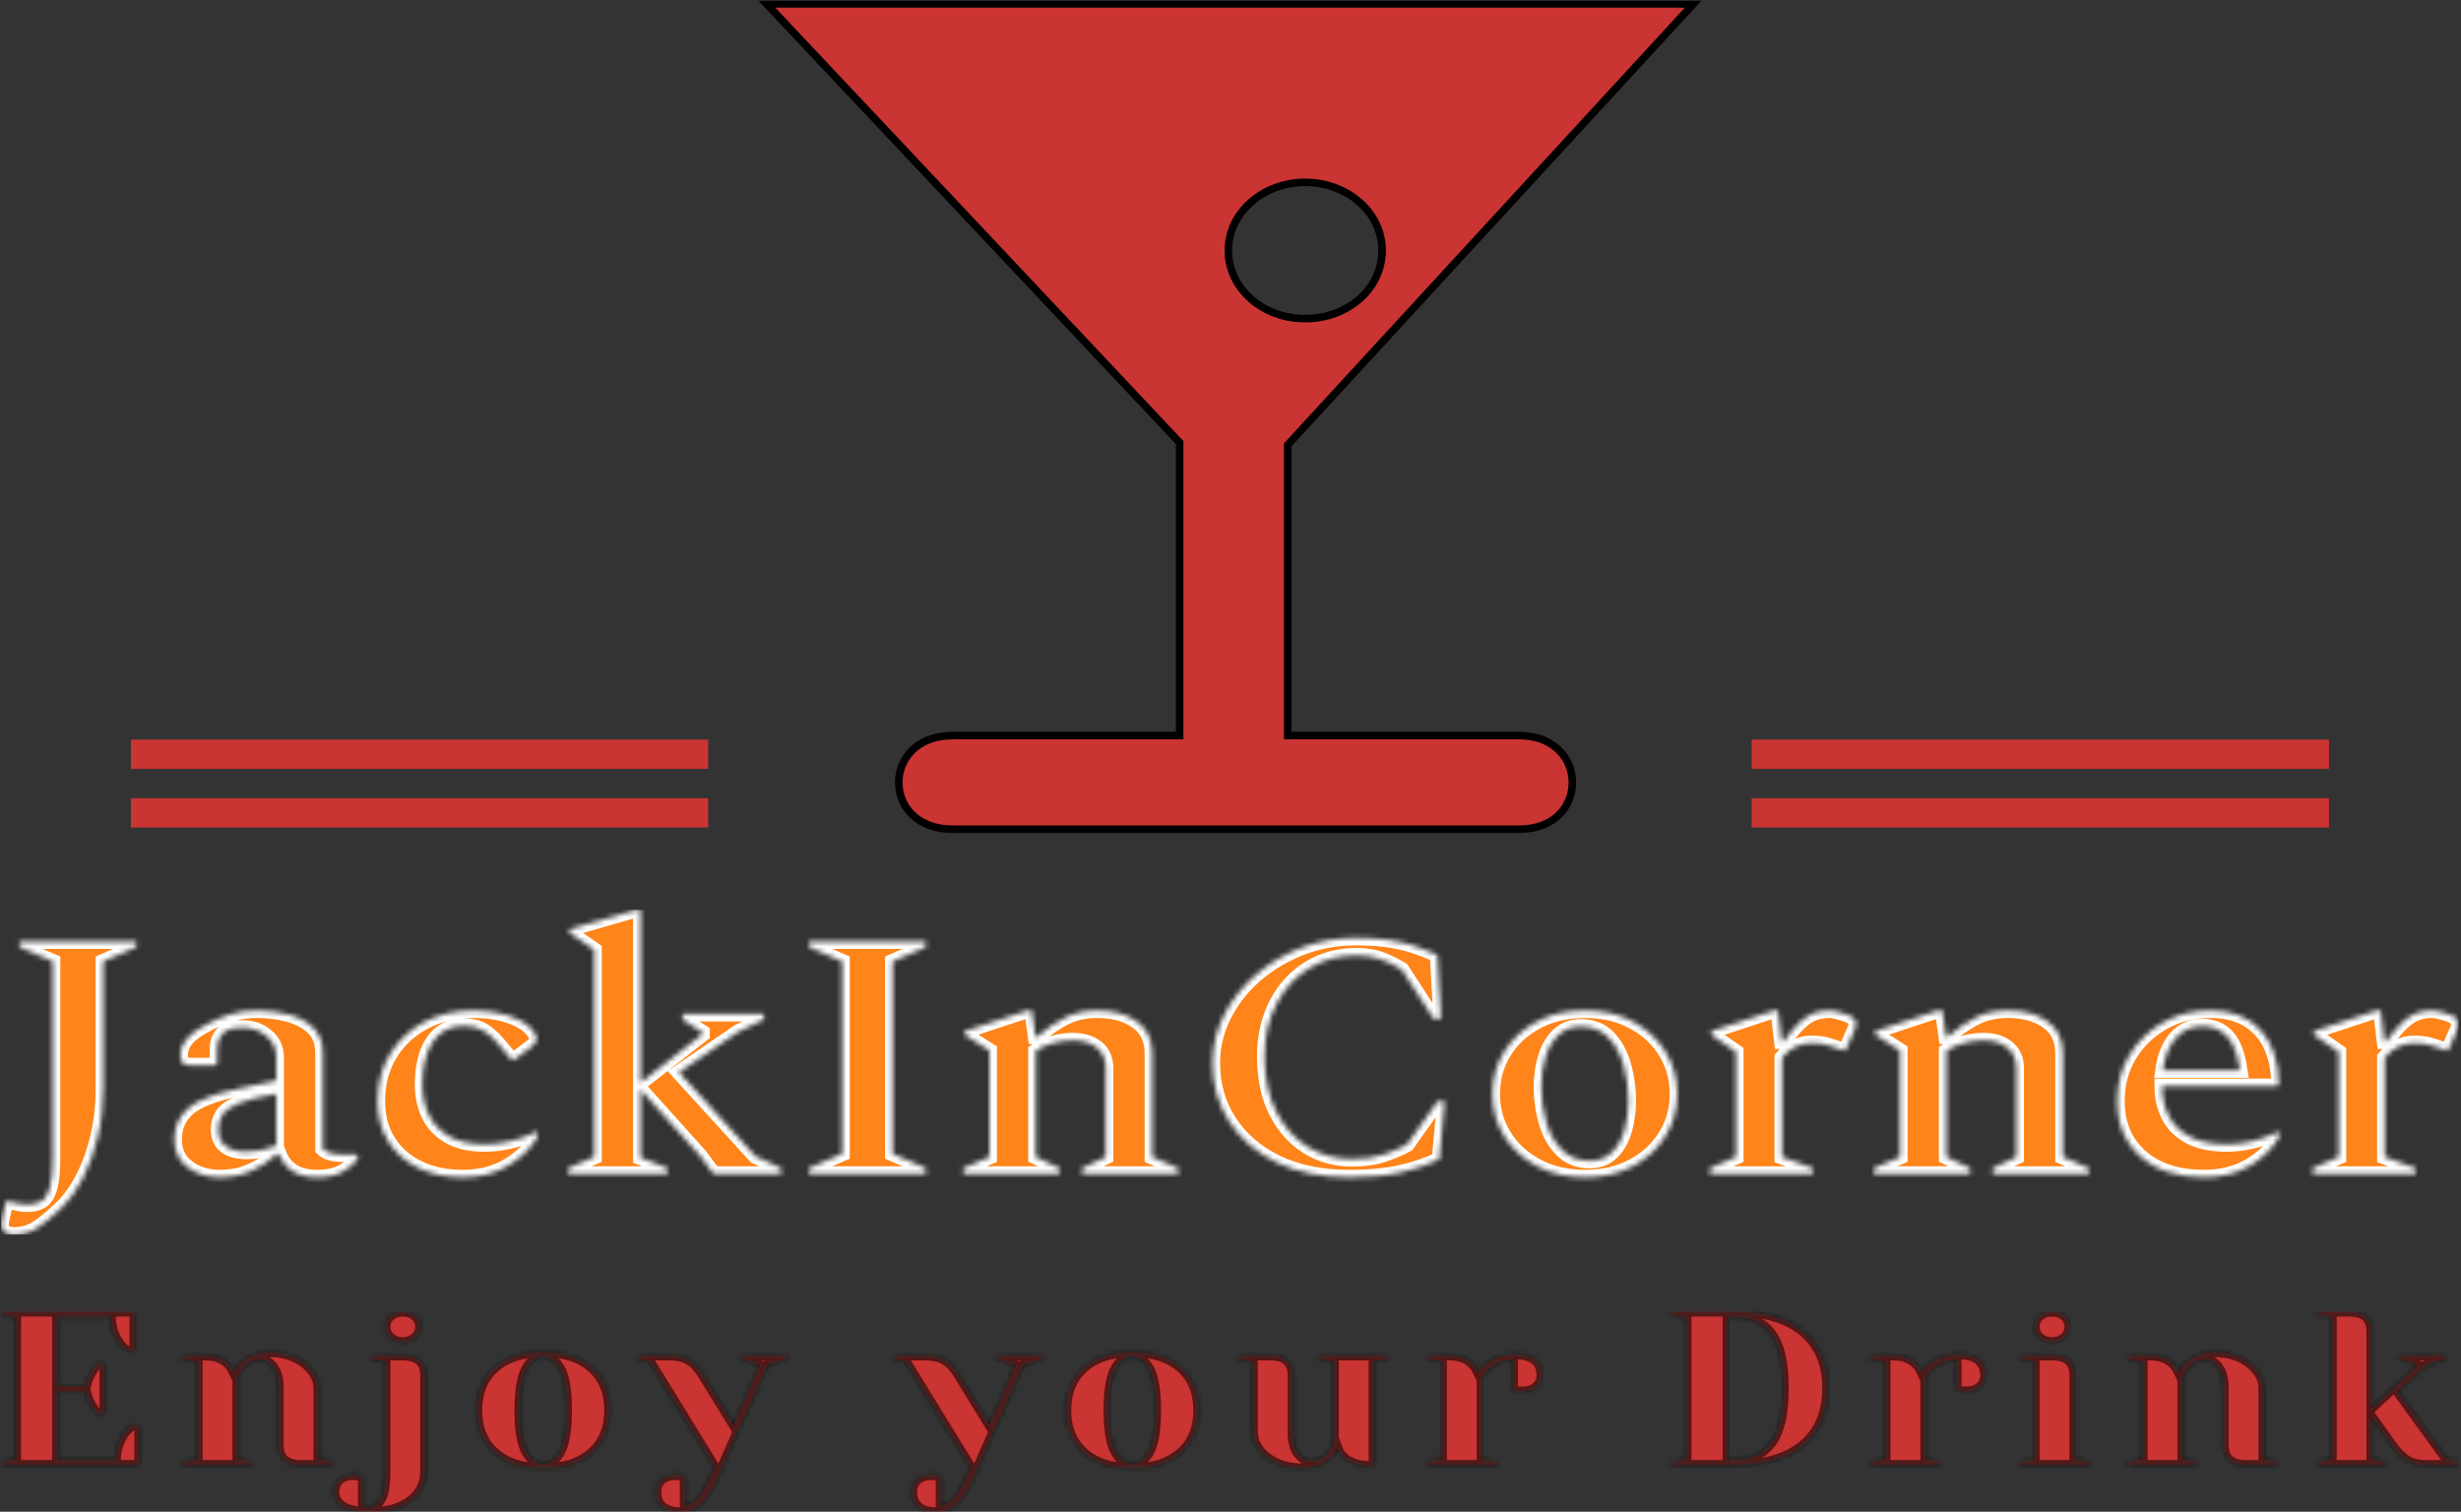 <svg width="490" height="301" viewBox="0 0 490 301" fill="none" xmlns="http://www.w3.org/2000/svg">
<rect x="0" y="0" width="490" height="301" fill="#333333" stroke="none"/>
<g clip-path="url(#clip0_501_3)">
<g clip-path="url(#clip1_501_3)">
<g clip-path="url(#clip2_501_3)">
<g clip-path="url(#clip3_501_3)">
<g clip-path="url(#clip4_501_3)">
<g clip-path="url(#clip5_501_3)">
<g clip-path="url(#clip6_501_3)">
<mask id="path-1-inside-1_501_3" fill="white">
<path d="M2.787 245.85C2.097 245.85 1.502 245.7 1.003 245.401C0.493 245.093 0.239 244.588 0.239 243.887C0.239 243.559 0.308 243.083 0.446 242.456C0.573 241.821 0.823 240.731 1.194 239.189H1.752C2.601 239.376 3.265 239.53 3.742 239.652C4.22 239.764 4.778 239.82 5.415 239.82C6.477 239.82 7.395 239.61 8.17 239.189C8.935 238.768 9.519 237.871 9.922 236.497C10.315 235.113 10.511 233.019 10.511 230.214V191.441L3.902 188.566V187.445H27.155V188.566L20.545 191.441V216.682C20.545 220.235 20.173 223.53 19.43 226.568C18.687 229.607 17.705 232.294 16.484 234.631C15.263 236.969 13.935 238.838 12.502 240.241C10.432 242.251 8.706 243.69 7.326 244.56C5.946 245.42 4.433 245.85 2.787 245.85ZM43.798 234.421C41.25 234.421 39.084 233.743 37.3 232.388C35.527 231.032 34.667 229.116 34.72 226.638C34.773 224.208 35.702 222.207 37.507 220.637C39.312 219.075 42.657 217.781 47.541 216.752L55.026 215.14V210.512C55.026 208.783 54.363 207.366 53.035 206.263C51.708 205.169 50.115 204.623 48.257 204.623C46.399 204.623 45.099 205.006 44.355 205.772C43.612 206.548 43.24 207.661 43.24 209.11V211.844L42.842 212.125H38.064C37.268 212.125 36.711 211.985 36.392 211.704C36.074 211.424 35.914 210.863 35.914 210.021C35.914 207.824 37.507 205.885 40.692 204.202C42.391 203.267 44.074 202.528 45.741 201.986C47.419 201.453 49.186 201.187 51.044 201.187C53.38 201.187 55.557 201.467 57.574 202.028C59.592 202.589 61.211 203.477 62.432 204.693C63.653 205.908 64.264 207.544 64.264 209.601V228.742C65.007 229.49 66.361 229.864 68.325 229.864H70.953L71.192 230.074V230.775C70.555 231.71 69.573 232.551 68.245 233.299C66.918 234.047 65.219 234.421 63.149 234.421C61.131 234.421 59.496 234.01 58.243 233.187C57.001 232.374 56.114 231.266 55.584 229.864H55.026C53.646 231.173 52 232.257 50.089 233.117C48.178 233.986 46.081 234.421 43.798 234.421ZM43.479 224.886C43.479 226.381 43.968 227.489 44.945 228.209C45.932 228.938 47.302 229.303 49.054 229.303C50.062 229.303 51.029 229.209 51.952 229.022C52.887 228.835 53.911 228.532 55.026 228.111V217.804C51.735 218.365 49.266 218.982 47.62 219.655C45.974 220.337 44.87 221.099 44.308 221.941C43.755 222.782 43.479 223.764 43.479 224.886ZM92.135 234.421C88.737 234.421 85.764 233.79 83.216 232.528C80.668 231.266 78.688 229.499 77.276 227.227C75.874 224.965 75.173 222.315 75.173 219.276C75.173 215.724 75.996 212.592 77.642 209.881C79.288 207.17 81.555 205.043 84.443 203.501C87.341 201.958 90.675 201.187 94.445 201.187C96.78 201.187 98.968 201.5 101.006 202.126C103.056 202.762 104.584 203.594 105.593 204.623C106.443 205.511 106.867 206.212 106.867 206.726C106.867 207.38 106.522 207.941 105.832 208.409L102.408 211.003H101.85L99.063 207.708C98.161 206.632 97.205 205.791 96.197 205.183C95.188 204.576 93.887 204.272 92.294 204.272C89.64 204.272 87.607 205.324 86.195 207.427C84.793 209.531 84.092 212.382 84.092 215.981C84.092 218.084 84.501 220.038 85.319 221.843C86.147 223.638 87.474 225.082 89.3 226.176C91.137 227.279 93.569 227.83 96.595 227.83C98.081 227.83 99.674 227.643 101.373 227.269C103.071 226.896 104.876 226.264 106.788 225.376H107.027V226.358C105.752 228.602 103.825 230.504 101.245 232.065C98.676 233.636 95.639 234.421 92.135 234.421ZM132.891 233.72H113.142V232.598L118.319 230.354V189.127L113.381 185.692V184.991L126.76 181.134H127.556V215.56L139.819 205.955V205.534L135.917 203.01V201.888H152.083V203.01L146.986 205.464L135.201 213.527L150.411 230.214L155.507 232.598V233.72H142.049L139.342 230.074L127.556 216.963V230.495L132.891 232.598V233.72ZM184.334 233.72H161.081V232.598L167.691 229.723V191.441L161.081 188.566V187.445H184.334V188.566L177.725 191.441V229.723L184.334 232.598V233.72ZM210.932 233.72H191.82V232.598L196.996 230.354V209.18L192.059 206.025V205.324L204.641 201.187H205.437L206.154 206.375H206.552C208.516 204.693 210.412 203.407 212.238 202.519C214.075 201.631 216.161 201.187 218.497 201.187C221.682 201.187 224.294 201.911 226.333 203.36C228.382 204.81 229.407 206.913 229.407 209.671V230.354L234.583 232.598V233.72H215.471V232.598L220.169 230.354V212.686C220.169 210.909 219.559 209.54 218.338 208.577C217.117 207.623 215.524 207.147 213.56 207.147C212.339 207.147 211.038 207.334 209.658 207.708C208.277 208.082 207.136 208.596 206.233 209.25V230.354L210.932 232.598V233.72ZM268.586 234.421C263.065 234.421 258.271 233.44 254.204 231.476C250.148 229.513 247.006 226.811 244.776 223.371C242.546 219.94 241.431 216.051 241.431 211.704C241.431 208.292 242.201 205.076 243.741 202.056C245.28 199.046 247.377 196.396 250.032 194.105C252.686 191.815 255.712 190.015 259.11 188.707C262.507 187.398 266.091 186.743 269.86 186.743C272.568 186.743 274.861 186.893 276.741 187.192C278.631 187.501 280.303 187.898 281.757 188.384C283.223 188.88 284.699 189.454 286.185 190.109L286.902 202.87H285.468L279.098 193.054C277.452 192.072 275.965 191.357 274.638 190.908C273.311 190.469 271.771 190.249 270.02 190.249C266.569 190.249 263.463 191.09 260.702 192.773C257.942 194.456 255.765 196.816 254.173 199.855C252.58 202.893 251.784 206.399 251.784 210.372C251.784 214.626 252.553 218.271 254.093 221.31C255.632 224.348 257.714 226.685 260.336 228.321C262.969 229.957 265.905 230.775 269.144 230.775C271.533 230.775 273.587 230.495 275.307 229.934C277.038 229.373 278.646 228.695 280.133 227.9L286.265 219.276H287.618L286.583 230.845C284.353 231.92 281.816 232.785 278.97 233.44C276.135 234.094 272.674 234.421 268.586 234.421ZM315.554 234.421C311.944 234.421 308.748 233.673 305.966 232.177C303.173 230.682 301.007 228.681 299.468 226.176C297.928 223.68 297.158 220.889 297.158 217.804C297.158 214.719 297.928 211.928 299.468 209.432C301.007 206.927 303.173 204.926 305.966 203.431C308.748 201.935 311.944 201.187 315.554 201.187C319.217 201.187 322.429 201.935 325.189 203.431C327.95 204.926 330.1 206.927 331.64 209.432C333.179 211.928 333.949 214.719 333.949 217.804C333.949 220.889 333.179 223.68 331.64 226.176C330.1 228.681 327.95 230.682 325.189 232.177C322.429 233.673 319.217 234.421 315.554 234.421ZM316.509 231.126C318.314 231.126 319.79 230.565 320.937 229.443C322.073 228.321 322.906 226.849 323.437 225.026C323.968 223.203 324.234 221.263 324.234 219.206C324.234 216.682 323.905 214.284 323.246 212.013C322.577 209.75 321.553 207.918 320.172 206.516C318.792 205.113 316.987 204.412 314.757 204.412C312.952 204.412 311.466 204.973 310.298 206.095C309.13 207.217 308.27 208.689 307.718 210.512C307.155 212.335 306.874 214.275 306.874 216.332C306.874 218.856 307.208 221.24 307.877 223.483C308.535 225.727 309.581 227.559 311.015 228.98C312.448 230.411 314.28 231.126 316.509 231.126ZM360.945 233.72H340.479V232.598L345.655 230.354V209.46L340.718 206.025V205.324L353.3 201.187H354.016L354.733 207.357H355.131C356.405 205.581 357.547 204.249 358.556 203.36C359.564 202.472 360.536 201.888 361.47 201.608C362.394 201.327 363.334 201.187 364.289 201.187C364.714 201.187 365.192 201.257 365.723 201.397C366.253 201.537 366.731 201.678 367.156 201.818C368.749 202.285 369.545 202.94 369.545 203.781C369.545 204.155 369.465 204.552 369.306 204.973L367.474 209.11H366.917L364.448 208.268C363.705 208.035 363.057 207.881 362.505 207.806C361.943 207.74 361.316 207.708 360.626 207.708C358.396 207.708 356.459 208.666 354.813 210.582V230.354L360.945 232.598V233.72ZM392.24 233.72H373.128V232.598L378.305 230.354V209.18L373.367 206.025V205.324L385.949 201.187H386.746L387.462 206.375H387.861C389.825 204.693 391.72 203.407 393.546 202.519C395.383 201.631 397.47 201.187 399.805 201.187C402.991 201.187 405.603 201.911 407.641 203.36C409.691 204.81 410.715 206.913 410.715 209.671V230.354L415.891 232.598V233.72H396.779V232.598L401.478 230.354V212.686C401.478 210.909 400.867 209.54 399.646 208.577C398.425 207.623 396.833 207.147 394.868 207.147C393.647 207.147 392.347 207.334 390.966 207.708C389.586 208.082 388.445 208.596 387.542 209.25V230.354L392.24 232.598V233.72ZM438.826 234.421C433.517 234.421 429.307 233.042 426.196 230.284C423.096 227.527 421.545 223.857 421.545 219.276C421.545 215.724 422.395 212.592 424.094 209.881C425.792 207.17 428.033 205.043 430.815 203.501C433.607 201.958 436.702 201.187 440.1 201.187C444.347 201.187 447.665 202.472 450.054 205.043C452.443 207.614 453.664 211.237 453.717 215.911L453.399 216.262H430.464C430.464 218.365 430.889 220.291 431.738 222.039C432.588 223.796 433.968 225.199 435.879 226.246C437.79 227.302 440.312 227.83 443.444 227.83C444.931 227.83 446.524 227.643 448.222 227.269C449.921 226.896 451.7 226.264 453.558 225.376H453.797V226.358C452.523 228.648 450.585 230.565 447.984 232.107C445.382 233.65 442.33 234.421 438.826 234.421ZM438.507 204.342C436.384 204.342 434.632 205.113 433.251 206.656C431.871 208.198 430.995 210.349 430.624 213.106H445.993C445.515 209.881 444.639 207.614 443.365 206.305C442.091 204.996 440.471 204.342 438.507 204.342ZM480.936 233.72H460.47V232.598L465.646 230.354V209.46L460.709 206.025V205.324L473.291 201.187H474.008L474.724 207.357H475.122C476.397 205.581 477.538 204.249 478.547 203.36C479.555 202.472 480.527 201.888 481.461 201.608C482.385 201.327 483.325 201.187 484.28 201.187C484.705 201.187 485.183 201.257 485.714 201.397C486.245 201.537 486.722 201.678 487.147 201.818C488.74 202.285 489.536 202.94 489.536 203.781C489.536 204.155 489.456 204.552 489.297 204.973L487.466 209.11H486.908L484.44 208.268C483.696 208.035 483.049 207.881 482.497 207.806C481.934 207.74 481.307 207.708 480.617 207.708C478.387 207.708 476.45 208.666 474.804 210.582V230.354L480.936 232.598V233.72Z"/>
</mask>
<path d="M2.787 245.85C2.097 245.85 1.502 245.7 1.003 245.401C0.493 245.093 0.239 244.588 0.239 243.887C0.239 243.559 0.308 243.083 0.446 242.456C0.573 241.821 0.823 240.731 1.194 239.189H1.752C2.601 239.376 3.265 239.53 3.742 239.652C4.22 239.764 4.778 239.82 5.415 239.82C6.477 239.82 7.395 239.61 8.17 239.189C8.935 238.768 9.519 237.871 9.922 236.497C10.315 235.113 10.511 233.019 10.511 230.214V191.441L3.902 188.566V187.445H27.155V188.566L20.545 191.441V216.682C20.545 220.235 20.173 223.53 19.43 226.568C18.687 229.607 17.705 232.294 16.484 234.631C15.263 236.969 13.935 238.838 12.502 240.241C10.432 242.251 8.706 243.69 7.326 244.56C5.946 245.42 4.433 245.85 2.787 245.85ZM43.798 234.421C41.25 234.421 39.084 233.743 37.3 232.388C35.527 231.032 34.667 229.116 34.72 226.638C34.773 224.208 35.702 222.207 37.507 220.637C39.312 219.075 42.657 217.781 47.541 216.752L55.026 215.14V210.512C55.026 208.783 54.363 207.366 53.035 206.263C51.708 205.169 50.115 204.623 48.257 204.623C46.399 204.623 45.099 205.006 44.355 205.772C43.612 206.548 43.24 207.661 43.24 209.11V211.844L42.842 212.125H38.064C37.268 212.125 36.711 211.985 36.392 211.704C36.074 211.424 35.914 210.863 35.914 210.021C35.914 207.824 37.507 205.885 40.692 204.202C42.391 203.267 44.074 202.528 45.741 201.986C47.419 201.453 49.186 201.187 51.044 201.187C53.38 201.187 55.557 201.467 57.574 202.028C59.592 202.589 61.211 203.477 62.432 204.693C63.653 205.908 64.264 207.544 64.264 209.601V228.742C65.007 229.49 66.361 229.864 68.325 229.864H70.953L71.192 230.074V230.775C70.555 231.71 69.573 232.551 68.245 233.299C66.918 234.047 65.219 234.421 63.149 234.421C61.131 234.421 59.496 234.01 58.243 233.187C57.001 232.374 56.114 231.266 55.584 229.864H55.026C53.646 231.173 52 232.257 50.089 233.117C48.178 233.986 46.081 234.421 43.798 234.421ZM43.479 224.886C43.479 226.381 43.968 227.489 44.945 228.209C45.932 228.938 47.302 229.303 49.054 229.303C50.062 229.303 51.029 229.209 51.952 229.022C52.887 228.835 53.911 228.532 55.026 228.111V217.804C51.735 218.365 49.266 218.982 47.62 219.655C45.974 220.337 44.87 221.099 44.308 221.941C43.755 222.782 43.479 223.764 43.479 224.886ZM92.135 234.421C88.737 234.421 85.764 233.79 83.216 232.528C80.668 231.266 78.688 229.499 77.276 227.227C75.874 224.965 75.173 222.315 75.173 219.276C75.173 215.724 75.996 212.592 77.642 209.881C79.288 207.17 81.555 205.043 84.443 203.501C87.341 201.958 90.675 201.187 94.445 201.187C96.78 201.187 98.968 201.5 101.006 202.126C103.056 202.762 104.584 203.594 105.593 204.623C106.443 205.511 106.867 206.212 106.867 206.726C106.867 207.38 106.522 207.941 105.832 208.409L102.408 211.003H101.85L99.063 207.708C98.161 206.632 97.205 205.791 96.197 205.183C95.188 204.576 93.887 204.272 92.294 204.272C89.64 204.272 87.607 205.324 86.195 207.427C84.793 209.531 84.092 212.382 84.092 215.981C84.092 218.084 84.501 220.038 85.319 221.843C86.147 223.638 87.474 225.082 89.3 226.176C91.137 227.279 93.569 227.83 96.595 227.83C98.081 227.83 99.674 227.643 101.373 227.269C103.071 226.896 104.876 226.264 106.788 225.376H107.027V226.358C105.752 228.602 103.825 230.504 101.245 232.065C98.676 233.636 95.639 234.421 92.135 234.421ZM132.891 233.72H113.142V232.598L118.319 230.354V189.127L113.381 185.692V184.991L126.76 181.134H127.556V215.56L139.819 205.955V205.534L135.917 203.01V201.888H152.083V203.01L146.986 205.464L135.201 213.527L150.411 230.214L155.507 232.598V233.72H142.049L139.342 230.074L127.556 216.963V230.495L132.891 232.598V233.72ZM184.334 233.72H161.081V232.598L167.691 229.723V191.441L161.081 188.566V187.445H184.334V188.566L177.725 191.441V229.723L184.334 232.598V233.72ZM210.932 233.72H191.82V232.598L196.996 230.354V209.18L192.059 206.025V205.324L204.641 201.187H205.437L206.154 206.375H206.552C208.516 204.693 210.412 203.407 212.238 202.519C214.075 201.631 216.161 201.187 218.497 201.187C221.682 201.187 224.294 201.911 226.333 203.36C228.382 204.81 229.407 206.913 229.407 209.671V230.354L234.583 232.598V233.72H215.471V232.598L220.169 230.354V212.686C220.169 210.909 219.559 209.54 218.338 208.577C217.117 207.623 215.524 207.147 213.56 207.147C212.339 207.147 211.038 207.334 209.658 207.708C208.277 208.082 207.136 208.596 206.233 209.25V230.354L210.932 232.598V233.72ZM268.586 234.421C263.065 234.421 258.271 233.44 254.204 231.476C250.148 229.513 247.006 226.811 244.776 223.371C242.546 219.94 241.431 216.051 241.431 211.704C241.431 208.292 242.201 205.076 243.741 202.056C245.28 199.046 247.377 196.396 250.032 194.105C252.686 191.815 255.712 190.015 259.11 188.707C262.507 187.398 266.091 186.743 269.86 186.743C272.568 186.743 274.861 186.893 276.741 187.192C278.631 187.501 280.303 187.898 281.757 188.384C283.223 188.88 284.699 189.454 286.185 190.109L286.902 202.87H285.468L279.098 193.054C277.452 192.072 275.965 191.357 274.638 190.908C273.311 190.469 271.771 190.249 270.02 190.249C266.569 190.249 263.463 191.09 260.702 192.773C257.942 194.456 255.765 196.816 254.173 199.855C252.58 202.893 251.784 206.399 251.784 210.372C251.784 214.626 252.553 218.271 254.093 221.31C255.632 224.348 257.714 226.685 260.336 228.321C262.969 229.957 265.905 230.775 269.144 230.775C271.533 230.775 273.587 230.495 275.307 229.934C277.038 229.373 278.646 228.695 280.133 227.9L286.265 219.276H287.618L286.583 230.845C284.353 231.92 281.816 232.785 278.97 233.44C276.135 234.094 272.674 234.421 268.586 234.421ZM315.554 234.421C311.944 234.421 308.748 233.673 305.966 232.177C303.173 230.682 301.007 228.681 299.468 226.176C297.928 223.68 297.158 220.889 297.158 217.804C297.158 214.719 297.928 211.928 299.468 209.432C301.007 206.927 303.173 204.926 305.966 203.431C308.748 201.935 311.944 201.187 315.554 201.187C319.217 201.187 322.429 201.935 325.189 203.431C327.95 204.926 330.1 206.927 331.64 209.432C333.179 211.928 333.949 214.719 333.949 217.804C333.949 220.889 333.179 223.68 331.64 226.176C330.1 228.681 327.95 230.682 325.189 232.177C322.429 233.673 319.217 234.421 315.554 234.421ZM316.509 231.126C318.314 231.126 319.79 230.565 320.937 229.443C322.073 228.321 322.906 226.849 323.437 225.026C323.968 223.203 324.234 221.263 324.234 219.206C324.234 216.682 323.905 214.284 323.246 212.013C322.577 209.75 321.553 207.918 320.172 206.516C318.792 205.113 316.987 204.412 314.757 204.412C312.952 204.412 311.466 204.973 310.298 206.095C309.13 207.217 308.27 208.689 307.718 210.512C307.155 212.335 306.874 214.275 306.874 216.332C306.874 218.856 307.208 221.24 307.877 223.483C308.535 225.727 309.581 227.559 311.015 228.98C312.448 230.411 314.28 231.126 316.509 231.126ZM360.945 233.72H340.479V232.598L345.655 230.354V209.46L340.718 206.025V205.324L353.3 201.187H354.016L354.733 207.357H355.131C356.405 205.581 357.547 204.249 358.556 203.36C359.564 202.472 360.536 201.888 361.47 201.608C362.394 201.327 363.334 201.187 364.289 201.187C364.714 201.187 365.192 201.257 365.723 201.397C366.253 201.537 366.731 201.678 367.156 201.818C368.749 202.285 369.545 202.94 369.545 203.781C369.545 204.155 369.465 204.552 369.306 204.973L367.474 209.11H366.917L364.448 208.268C363.705 208.035 363.057 207.881 362.505 207.806C361.943 207.74 361.316 207.708 360.626 207.708C358.396 207.708 356.459 208.666 354.813 210.582V230.354L360.945 232.598V233.72ZM392.24 233.72H373.128V232.598L378.305 230.354V209.18L373.367 206.025V205.324L385.949 201.187H386.746L387.462 206.375H387.861C389.825 204.693 391.72 203.407 393.546 202.519C395.383 201.631 397.47 201.187 399.805 201.187C402.991 201.187 405.603 201.911 407.641 203.36C409.691 204.81 410.715 206.913 410.715 209.671V230.354L415.891 232.598V233.72H396.779V232.598L401.478 230.354V212.686C401.478 210.909 400.867 209.54 399.646 208.577C398.425 207.623 396.833 207.147 394.868 207.147C393.647 207.147 392.347 207.334 390.966 207.708C389.586 208.082 388.445 208.596 387.542 209.25V230.354L392.24 232.598V233.72ZM438.826 234.421C433.517 234.421 429.307 233.042 426.196 230.284C423.096 227.527 421.545 223.857 421.545 219.276C421.545 215.724 422.395 212.592 424.094 209.881C425.792 207.17 428.033 205.043 430.815 203.501C433.607 201.958 436.702 201.187 440.1 201.187C444.347 201.187 447.665 202.472 450.054 205.043C452.443 207.614 453.664 211.237 453.717 215.911L453.399 216.262H430.464C430.464 218.365 430.889 220.291 431.738 222.039C432.588 223.796 433.968 225.199 435.879 226.246C437.79 227.302 440.312 227.83 443.444 227.83C444.931 227.83 446.524 227.643 448.222 227.269C449.921 226.896 451.7 226.264 453.558 225.376H453.797V226.358C452.523 228.648 450.585 230.565 447.984 232.107C445.382 233.65 442.33 234.421 438.826 234.421ZM438.507 204.342C436.384 204.342 434.632 205.113 433.251 206.656C431.871 208.198 430.995 210.349 430.624 213.106H445.993C445.515 209.881 444.639 207.614 443.365 206.305C442.091 204.996 440.471 204.342 438.507 204.342ZM480.936 233.72H460.47V232.598L465.646 230.354V209.46L460.709 206.025V205.324L473.291 201.187H474.008L474.724 207.357H475.122C476.397 205.581 477.538 204.249 478.547 203.36C479.555 202.472 480.527 201.888 481.461 201.608C482.385 201.327 483.325 201.187 484.28 201.187C484.705 201.187 485.183 201.257 485.714 201.397C486.245 201.537 486.722 201.678 487.147 201.818C488.74 202.285 489.536 202.94 489.536 203.781C489.536 204.155 489.456 204.552 489.297 204.973L487.466 209.11H486.908L484.44 208.268C483.696 208.035 483.049 207.881 482.497 207.806C481.934 207.74 481.307 207.708 480.617 207.708C478.387 207.708 476.45 208.666 474.804 210.582V230.354L480.936 232.598V233.72Z" fill="#FF851B" stroke="white" stroke-width="3" mask="url(#path-1-inside-1_501_3)"/>
</g>
</g>
<g clip-path="url(#clip7_501_3)">
<g clip-path="url(#clip8_501_3)">
<mask id="path-2-inside-2_501_3" fill="white">
<path d="M0.215 291.724V291.069L3.193 290.413V262.439L0.215 261.783V261.128H26.774V268.995H25.285C24.656 268.558 24.11 268.005 23.646 267.334C22.587 265.761 22.058 264.056 22.058 262.22H11.384V275.989H17.093C17.325 274.882 17.755 273.847 18.384 272.885C18.649 272.448 18.963 272.026 19.327 271.618H20.817V281.452H19.327C18.963 281.045 18.649 280.622 18.384 280.185C17.755 279.223 17.325 278.189 17.093 277.082H11.384V290.631H23.051C23.051 288.796 23.58 287.091 24.639 285.517C25.102 284.847 25.649 284.294 26.277 283.857H27.767V291.724H0.215ZM36.365 291.724V291.069L39.344 290.413V271.181L36.365 270.525V269.869H40.833C42.785 269.869 44.325 270.423 45.45 271.53C45.88 271.968 46.244 272.507 46.542 273.148C47.005 272.39 47.551 271.734 48.18 271.181C49.669 269.869 51.523 269.214 53.74 269.214C55.593 269.214 57.255 269.555 58.724 270.237C60.2 270.924 61.352 271.822 62.18 272.929C63.007 274.036 63.421 275.202 63.421 276.426V290.413L66.399 291.069V291.724H59.946C56.967 291.724 55.478 290.413 55.478 287.79V276.426C55.478 274.59 55.104 273.183 54.356 272.204C53.614 271.23 52.747 270.744 51.754 270.744C50.497 270.744 49.372 271.326 48.379 272.492C47.948 272.987 47.584 273.57 47.286 274.24V290.413L50.265 291.069V291.724H36.365ZM73.746 301.122C71.264 301.122 69.444 300.757 68.286 300.029C67.127 299.301 66.548 298.281 66.548 296.969C66.548 295.979 66.889 295.186 67.571 294.592C68.246 293.991 69.146 293.691 70.271 293.691C70.536 293.691 70.801 293.714 71.066 293.761C71.331 293.802 71.513 293.822 71.612 293.822L72.257 293.91V300.029L72.555 300.16C72.886 300.218 73.118 300.248 73.25 300.248C74.276 300.248 75.113 299.703 75.762 298.613C76.404 297.517 76.725 295.658 76.725 293.035V271.181L73.746 270.525V269.869H80.2C83.179 269.869 84.668 271.181 84.668 273.803V293.035C84.668 294.58 84.238 295.964 83.377 297.188C82.517 298.412 81.259 299.373 79.604 300.073C77.95 300.772 75.997 301.122 73.746 301.122ZM80.2 267.247C79.207 267.247 78.38 266.956 77.718 266.373C77.056 265.79 76.725 265.061 76.725 264.187C76.725 263.313 77.056 262.585 77.718 262.002C78.38 261.419 79.207 261.128 80.2 261.128C81.193 261.128 82.02 261.419 82.682 262.002C83.344 262.585 83.675 263.313 83.675 264.187C83.675 265.061 83.344 265.79 82.682 266.373C82.02 266.956 81.193 267.247 80.2 267.247ZM108.159 292.38C104.055 292.38 100.839 291.351 98.509 289.294C96.172 287.243 95.004 284.41 95.004 280.797C95.004 277.184 96.172 274.348 98.509 272.291C100.839 270.24 104.055 269.214 108.159 269.214C112.263 269.214 115.483 270.24 117.82 272.291C120.15 274.348 121.315 277.184 121.315 280.797C121.315 284.41 120.15 287.243 117.82 289.294C115.483 291.351 112.263 292.38 108.159 292.38ZM108.159 291.506C109.483 291.506 110.602 290.69 111.515 289.058C112.422 287.426 112.875 284.672 112.875 280.797C112.875 276.921 112.422 274.168 111.515 272.536C110.602 270.904 109.483 270.088 108.159 270.088C106.835 270.088 105.72 270.904 104.813 272.536C103.9 274.168 103.443 276.921 103.443 280.797C103.443 284.672 103.9 287.426 104.813 289.058C105.72 290.69 106.835 291.506 108.159 291.506ZM135.374 301.122C133.885 301.122 132.726 300.772 131.899 300.073C131.071 299.373 130.658 298.412 130.658 297.188C130.658 296.081 130.995 295.221 131.67 294.609C132.352 293.997 133.256 293.691 134.381 293.691C134.646 293.691 134.91 293.714 135.175 293.761C135.44 293.802 135.622 293.822 135.721 293.822L136.367 293.91V299.81C137.326 299.665 138.17 299.199 138.899 298.412C139.627 297.625 140.437 296.27 141.331 294.347L142.324 292.161L129.417 271.181L126.934 270.525V269.869H133.14C134.861 269.869 136.224 270.181 137.23 270.805C138.243 271.434 139.114 272.361 139.842 273.585L146.047 283.682L151.26 271.836L147.536 270.525V269.869H156.721V270.525L152.749 271.836L142.82 294.347C141.761 296.736 140.636 298.464 139.445 299.531C138.253 300.591 136.896 301.122 135.374 301.122ZM186.318 301.122C184.829 301.122 183.67 300.772 182.843 300.073C182.015 299.373 181.602 298.412 181.602 297.188C181.602 296.081 181.943 295.221 182.624 294.609C183.3 293.997 184.2 293.691 185.325 293.691C185.59 293.691 185.855 293.714 186.119 293.761C186.384 293.802 186.566 293.822 186.665 293.822L187.311 293.91V299.81C188.271 299.665 189.114 299.199 189.843 298.412C190.571 297.625 191.382 296.27 192.275 294.347L193.268 292.161L180.361 271.181L177.879 270.525V269.869H184.084C185.805 269.869 187.172 270.181 188.185 270.805C189.191 271.434 190.058 272.361 190.786 273.585L196.991 283.682L202.204 271.836L198.481 270.525V269.869H207.665V270.525L203.693 271.836L193.764 294.347C192.705 296.736 191.58 298.464 190.389 299.531C189.197 300.591 187.84 301.122 186.318 301.122ZM225.447 292.38C221.343 292.38 218.126 291.351 215.796 289.294C213.46 287.243 212.291 284.41 212.291 280.797C212.291 277.184 213.46 274.348 215.796 272.291C218.126 270.24 221.343 269.214 225.447 269.214C229.551 269.214 232.771 270.24 235.107 272.291C237.437 274.348 238.602 277.184 238.602 280.797C238.602 284.41 237.437 287.243 235.107 289.294C232.771 291.351 229.551 292.38 225.447 292.38ZM225.447 291.506C226.771 291.506 227.889 290.69 228.803 289.058C229.71 287.426 230.163 284.672 230.163 280.797C230.163 276.921 229.71 274.168 228.803 272.536C227.889 270.904 226.771 270.088 225.447 270.088C224.123 270.088 223.008 270.904 222.101 272.536C221.187 274.168 220.731 276.921 220.731 280.797C220.731 284.672 221.187 287.426 222.101 289.058C223.008 290.69 224.123 291.506 225.447 291.506ZM259.115 292.38C257.262 292.38 255.597 292.036 254.121 291.348C252.651 290.666 251.503 289.772 250.676 288.665C249.848 287.557 249.435 286.392 249.435 285.168V271.181L246.456 270.525V269.869H252.91C255.888 269.869 257.378 271.181 257.378 273.803V285.168C257.378 287.004 257.748 288.408 258.49 289.381C259.237 290.36 260.108 290.85 261.101 290.85C262.325 290.85 263.434 290.267 264.427 289.102C264.791 288.665 265.172 288.082 265.569 287.353V271.181L262.59 270.525V269.869H276.49V270.525L273.512 271.181V291.943H273.015C270.599 291.943 268.762 291.36 267.505 290.194C266.942 289.67 266.545 289.087 266.313 288.446C265.85 289.174 265.304 289.83 264.675 290.413C263.186 291.724 261.332 292.38 259.115 292.38ZM284.096 291.724V291.069L287.074 290.413V271.181L284.096 270.525V269.869H288.564C290.516 269.869 292.055 270.423 293.18 271.53C293.611 271.968 293.975 272.507 294.273 273.148C294.769 272.507 295.381 271.924 296.109 271.399C297.764 270.234 299.617 269.651 301.669 269.651C303.423 269.651 304.737 270.006 305.611 270.717C306.491 271.434 306.932 272.463 306.932 273.803C306.932 274.794 306.591 275.587 305.909 276.181C305.234 276.781 304.334 277.082 303.208 277.082C302.745 277.082 302.282 277.052 301.818 276.994L301.223 276.863V270.744C299.535 270.744 297.996 271.326 296.606 272.492C295.944 273.075 295.414 273.658 295.017 274.24V290.413L297.996 291.069V291.724H284.096ZM332.806 291.724V291.069L335.784 290.413V262.439L332.806 261.783V261.128H345.465C351.389 261.128 355.933 262.468 359.097 265.149C362.254 267.83 363.833 271.589 363.833 276.426C363.833 281.263 362.254 285.022 359.097 287.703C355.933 290.384 351.389 291.724 345.465 291.724H332.806ZM343.976 290.631H345.465C348.543 290.631 350.926 289.53 352.613 287.327C354.301 285.13 355.145 281.496 355.145 276.426C355.145 271.356 354.301 267.719 352.613 265.516C350.926 263.319 348.543 262.22 345.465 262.22H343.976V290.631ZM372.431 291.724V291.069L375.41 290.413V271.181L372.431 270.525V269.869H376.899C378.852 269.869 380.391 270.423 381.516 271.53C381.946 271.968 382.31 272.507 382.608 273.148C383.104 272.507 383.717 271.924 384.445 271.399C386.1 270.234 387.953 269.651 390.005 269.651C391.759 269.651 393.073 270.006 393.947 270.717C394.827 271.434 395.267 272.463 395.267 273.803C395.267 274.794 394.926 275.587 394.244 276.181C393.569 276.781 392.669 277.082 391.544 277.082C391.081 277.082 390.617 277.052 390.154 276.994L389.558 276.863V270.744C387.87 270.744 386.331 271.326 384.941 272.492C384.279 273.075 383.75 273.658 383.353 274.24V290.413L386.331 291.069V291.724H372.431ZM402.118 291.724V291.069L405.097 290.413V271.181L402.118 270.525V269.869H408.572C411.55 269.869 413.039 271.181 413.039 273.803V290.413L416.018 291.069V291.724H402.118ZM408.572 267.247C407.579 267.247 406.751 266.956 406.089 266.373C405.427 265.79 405.097 265.061 405.097 264.187C405.097 263.313 405.427 262.585 406.089 262.002C406.751 261.419 407.579 261.128 408.572 261.128C409.564 261.128 410.392 261.419 411.054 262.002C411.716 262.585 412.047 263.313 412.047 264.187C412.047 265.061 411.716 265.79 411.054 266.373C410.392 266.956 409.564 267.247 408.572 267.247ZM423.623 291.724V291.069L426.602 290.413V271.181L423.623 270.525V269.869H428.091C430.044 269.869 431.583 270.423 432.708 271.53C433.138 271.968 433.502 272.507 433.8 273.148C434.264 272.39 434.81 271.734 435.439 271.181C436.928 269.869 438.781 269.214 440.999 269.214C442.852 269.214 444.517 269.555 445.993 270.237C447.462 270.924 448.611 271.822 449.438 272.929C450.265 274.036 450.679 275.202 450.679 276.426V290.413L453.658 291.069V291.724H447.204C444.225 291.724 442.736 290.413 442.736 287.79V276.426C442.736 274.59 442.365 273.183 441.624 272.204C440.876 271.23 440.006 270.744 439.013 270.744C437.755 270.744 436.63 271.326 435.637 272.492C435.207 272.987 434.843 273.57 434.545 274.24V290.413L437.524 291.069V291.724H423.623ZM461.263 291.724V291.069L464.242 290.413V262.439L461.263 261.783V261.128H467.717C470.695 261.128 472.185 262.439 472.185 265.061V280.36L481.369 271.836L477.645 270.525V269.869H487.078V270.525L483.106 271.836L477.397 277.082L487.078 290.413L489.56 291.069V291.724H483.106C481.518 291.724 480.227 291.418 479.234 290.806C478.241 290.194 477.298 289.262 476.404 288.009L472.185 282.108V290.413L475.163 291.069V291.724H461.263Z"/>
</mask>
<path d="M0.215 291.724V291.069L3.193 290.413V262.439L0.215 261.783V261.128H26.774V268.995H25.285C24.656 268.558 24.11 268.005 23.646 267.334C22.587 265.761 22.058 264.056 22.058 262.22H11.384V275.989H17.093C17.325 274.882 17.755 273.847 18.384 272.885C18.649 272.448 18.963 272.026 19.327 271.618H20.817V281.452H19.327C18.963 281.045 18.649 280.622 18.384 280.185C17.755 279.223 17.325 278.189 17.093 277.082H11.384V290.631H23.051C23.051 288.796 23.58 287.091 24.639 285.517C25.102 284.847 25.649 284.294 26.277 283.857H27.767V291.724H0.215ZM36.365 291.724V291.069L39.344 290.413V271.181L36.365 270.525V269.869H40.833C42.785 269.869 44.325 270.423 45.45 271.53C45.88 271.968 46.244 272.507 46.542 273.148C47.005 272.39 47.551 271.734 48.18 271.181C49.669 269.869 51.523 269.214 53.74 269.214C55.593 269.214 57.255 269.555 58.724 270.237C60.2 270.924 61.352 271.822 62.18 272.929C63.007 274.036 63.421 275.202 63.421 276.426V290.413L66.399 291.069V291.724H59.946C56.967 291.724 55.478 290.413 55.478 287.79V276.426C55.478 274.59 55.104 273.183 54.356 272.204C53.614 271.23 52.747 270.744 51.754 270.744C50.497 270.744 49.372 271.326 48.379 272.492C47.948 272.987 47.584 273.57 47.286 274.24V290.413L50.265 291.069V291.724H36.365ZM73.746 301.122C71.264 301.122 69.444 300.757 68.286 300.029C67.127 299.301 66.548 298.281 66.548 296.969C66.548 295.979 66.889 295.186 67.571 294.592C68.246 293.991 69.146 293.691 70.271 293.691C70.536 293.691 70.801 293.714 71.066 293.761C71.331 293.802 71.513 293.822 71.612 293.822L72.257 293.91V300.029L72.555 300.16C72.886 300.218 73.118 300.248 73.25 300.248C74.276 300.248 75.113 299.703 75.762 298.613C76.404 297.517 76.725 295.658 76.725 293.035V271.181L73.746 270.525V269.869H80.2C83.179 269.869 84.668 271.181 84.668 273.803V293.035C84.668 294.58 84.238 295.964 83.377 297.188C82.517 298.412 81.259 299.373 79.604 300.073C77.95 300.772 75.997 301.122 73.746 301.122ZM80.2 267.247C79.207 267.247 78.38 266.956 77.718 266.373C77.056 265.79 76.725 265.061 76.725 264.187C76.725 263.313 77.056 262.585 77.718 262.002C78.38 261.419 79.207 261.128 80.2 261.128C81.193 261.128 82.02 261.419 82.682 262.002C83.344 262.585 83.675 263.313 83.675 264.187C83.675 265.061 83.344 265.79 82.682 266.373C82.02 266.956 81.193 267.247 80.2 267.247ZM108.159 292.38C104.055 292.38 100.839 291.351 98.509 289.294C96.172 287.243 95.004 284.41 95.004 280.797C95.004 277.184 96.172 274.348 98.509 272.291C100.839 270.24 104.055 269.214 108.159 269.214C112.263 269.214 115.483 270.24 117.82 272.291C120.15 274.348 121.315 277.184 121.315 280.797C121.315 284.41 120.15 287.243 117.82 289.294C115.483 291.351 112.263 292.38 108.159 292.38ZM108.159 291.506C109.483 291.506 110.602 290.69 111.515 289.058C112.422 287.426 112.875 284.672 112.875 280.797C112.875 276.921 112.422 274.168 111.515 272.536C110.602 270.904 109.483 270.088 108.159 270.088C106.835 270.088 105.72 270.904 104.813 272.536C103.9 274.168 103.443 276.921 103.443 280.797C103.443 284.672 103.9 287.426 104.813 289.058C105.72 290.69 106.835 291.506 108.159 291.506ZM135.374 301.122C133.885 301.122 132.726 300.772 131.899 300.073C131.071 299.373 130.658 298.412 130.658 297.188C130.658 296.081 130.995 295.221 131.67 294.609C132.352 293.997 133.256 293.691 134.381 293.691C134.646 293.691 134.91 293.714 135.175 293.761C135.44 293.802 135.622 293.822 135.721 293.822L136.367 293.91V299.81C137.326 299.665 138.17 299.199 138.899 298.412C139.627 297.625 140.437 296.27 141.331 294.347L142.324 292.161L129.417 271.181L126.934 270.525V269.869H133.14C134.861 269.869 136.224 270.181 137.23 270.805C138.243 271.434 139.114 272.361 139.842 273.585L146.047 283.682L151.26 271.836L147.536 270.525V269.869H156.721V270.525L152.749 271.836L142.82 294.347C141.761 296.736 140.636 298.464 139.445 299.531C138.253 300.591 136.896 301.122 135.374 301.122ZM186.318 301.122C184.829 301.122 183.67 300.772 182.843 300.073C182.015 299.373 181.602 298.412 181.602 297.188C181.602 296.081 181.943 295.221 182.624 294.609C183.3 293.997 184.2 293.691 185.325 293.691C185.59 293.691 185.855 293.714 186.119 293.761C186.384 293.802 186.566 293.822 186.665 293.822L187.311 293.91V299.81C188.271 299.665 189.114 299.199 189.843 298.412C190.571 297.625 191.382 296.27 192.275 294.347L193.268 292.161L180.361 271.181L177.879 270.525V269.869H184.084C185.805 269.869 187.172 270.181 188.185 270.805C189.191 271.434 190.058 272.361 190.786 273.585L196.991 283.682L202.204 271.836L198.481 270.525V269.869H207.665V270.525L203.693 271.836L193.764 294.347C192.705 296.736 191.58 298.464 190.389 299.531C189.197 300.591 187.84 301.122 186.318 301.122ZM225.447 292.38C221.343 292.38 218.126 291.351 215.796 289.294C213.46 287.243 212.291 284.41 212.291 280.797C212.291 277.184 213.46 274.348 215.796 272.291C218.126 270.24 221.343 269.214 225.447 269.214C229.551 269.214 232.771 270.24 235.107 272.291C237.437 274.348 238.602 277.184 238.602 280.797C238.602 284.41 237.437 287.243 235.107 289.294C232.771 291.351 229.551 292.38 225.447 292.38ZM225.447 291.506C226.771 291.506 227.889 290.69 228.803 289.058C229.71 287.426 230.163 284.672 230.163 280.797C230.163 276.921 229.71 274.168 228.803 272.536C227.889 270.904 226.771 270.088 225.447 270.088C224.123 270.088 223.008 270.904 222.101 272.536C221.187 274.168 220.731 276.921 220.731 280.797C220.731 284.672 221.187 287.426 222.101 289.058C223.008 290.69 224.123 291.506 225.447 291.506ZM259.115 292.38C257.262 292.38 255.597 292.036 254.121 291.348C252.651 290.666 251.503 289.772 250.676 288.665C249.848 287.557 249.435 286.392 249.435 285.168V271.181L246.456 270.525V269.869H252.91C255.888 269.869 257.378 271.181 257.378 273.803V285.168C257.378 287.004 257.748 288.408 258.49 289.381C259.237 290.36 260.108 290.85 261.101 290.85C262.325 290.85 263.434 290.267 264.427 289.102C264.791 288.665 265.172 288.082 265.569 287.353V271.181L262.59 270.525V269.869H276.49V270.525L273.512 271.181V291.943H273.015C270.599 291.943 268.762 291.36 267.505 290.194C266.942 289.67 266.545 289.087 266.313 288.446C265.85 289.174 265.304 289.83 264.675 290.413C263.186 291.724 261.332 292.38 259.115 292.38ZM284.096 291.724V291.069L287.074 290.413V271.181L284.096 270.525V269.869H288.564C290.516 269.869 292.055 270.423 293.18 271.53C293.611 271.968 293.975 272.507 294.273 273.148C294.769 272.507 295.381 271.924 296.109 271.399C297.764 270.234 299.617 269.651 301.669 269.651C303.423 269.651 304.737 270.006 305.611 270.717C306.491 271.434 306.932 272.463 306.932 273.803C306.932 274.794 306.591 275.587 305.909 276.181C305.234 276.781 304.334 277.082 303.208 277.082C302.745 277.082 302.282 277.052 301.818 276.994L301.223 276.863V270.744C299.535 270.744 297.996 271.326 296.606 272.492C295.944 273.075 295.414 273.658 295.017 274.24V290.413L297.996 291.069V291.724H284.096ZM332.806 291.724V291.069L335.784 290.413V262.439L332.806 261.783V261.128H345.465C351.389 261.128 355.933 262.468 359.097 265.149C362.254 267.83 363.833 271.589 363.833 276.426C363.833 281.263 362.254 285.022 359.097 287.703C355.933 290.384 351.389 291.724 345.465 291.724H332.806ZM343.976 290.631H345.465C348.543 290.631 350.926 289.53 352.613 287.327C354.301 285.13 355.145 281.496 355.145 276.426C355.145 271.356 354.301 267.719 352.613 265.516C350.926 263.319 348.543 262.22 345.465 262.22H343.976V290.631ZM372.431 291.724V291.069L375.41 290.413V271.181L372.431 270.525V269.869H376.899C378.852 269.869 380.391 270.423 381.516 271.53C381.946 271.968 382.31 272.507 382.608 273.148C383.104 272.507 383.717 271.924 384.445 271.399C386.1 270.234 387.953 269.651 390.005 269.651C391.759 269.651 393.073 270.006 393.947 270.717C394.827 271.434 395.267 272.463 395.267 273.803C395.267 274.794 394.926 275.587 394.244 276.181C393.569 276.781 392.669 277.082 391.544 277.082C391.081 277.082 390.617 277.052 390.154 276.994L389.558 276.863V270.744C387.87 270.744 386.331 271.326 384.941 272.492C384.279 273.075 383.75 273.658 383.353 274.24V290.413L386.331 291.069V291.724H372.431ZM402.118 291.724V291.069L405.097 290.413V271.181L402.118 270.525V269.869H408.572C411.55 269.869 413.039 271.181 413.039 273.803V290.413L416.018 291.069V291.724H402.118ZM408.572 267.247C407.579 267.247 406.751 266.956 406.089 266.373C405.427 265.79 405.097 265.061 405.097 264.187C405.097 263.313 405.427 262.585 406.089 262.002C406.751 261.419 407.579 261.128 408.572 261.128C409.564 261.128 410.392 261.419 411.054 262.002C411.716 262.585 412.047 263.313 412.047 264.187C412.047 265.061 411.716 265.79 411.054 266.373C410.392 266.956 409.564 267.247 408.572 267.247ZM423.623 291.724V291.069L426.602 290.413V271.181L423.623 270.525V269.869H428.091C430.044 269.869 431.583 270.423 432.708 271.53C433.138 271.968 433.502 272.507 433.8 273.148C434.264 272.39 434.81 271.734 435.439 271.181C436.928 269.869 438.781 269.214 440.999 269.214C442.852 269.214 444.517 269.555 445.993 270.237C447.462 270.924 448.611 271.822 449.438 272.929C450.265 274.036 450.679 275.202 450.679 276.426V290.413L453.658 291.069V291.724H447.204C444.225 291.724 442.736 290.413 442.736 287.79V276.426C442.736 274.59 442.365 273.183 441.624 272.204C440.876 271.23 440.006 270.744 439.013 270.744C437.755 270.744 436.63 271.326 435.637 272.492C435.207 272.987 434.843 273.57 434.545 274.24V290.413L437.524 291.069V291.724H423.623ZM461.263 291.724V291.069L464.242 290.413V262.439L461.263 261.783V261.128H467.717C470.695 261.128 472.185 262.439 472.185 265.061V280.36L481.369 271.836L477.645 270.525V269.869H487.078V270.525L483.106 271.836L477.397 277.082L487.078 290.413L489.56 291.069V291.724H483.106C481.518 291.724 480.227 291.418 479.234 290.806C478.241 290.194 477.298 289.262 476.404 288.009L472.185 282.108V290.413L475.163 291.069V291.724H461.263Z" fill="#CA3433" stroke="black" stroke-opacity="0.58" stroke-width="2" mask="url(#path-2-inside-2_501_3)"/>
</g>
</g>
</g>
</g>
<g clip-path="url(#clip9_501_3)">
<g clip-path="url(#clip10_501_3)">
<path d="M256.391 145.704V146.454H257.141H302.419C306.028 146.461 308.676 147.662 310.421 149.397C312.173 151.139 313.059 153.463 313.066 155.794C313.074 158.124 312.202 160.444 310.456 162.18C308.717 163.91 306.063 165.106 302.421 165.106H189.716C186.049 165.106 183.368 163.909 181.606 162.177C179.839 160.439 178.952 158.12 178.952 155.792C178.952 153.464 179.839 151.142 181.607 149.4C183.369 147.664 186.05 146.462 189.717 146.454H234.127H234.877V145.704V88.421V88.123L234.673 87.906L152.644 0.784H337.158L256.589 88.352L256.391 88.567V88.86V145.704ZM259.882 36.304H259.881C251.516 36.307 244.558 42.303 244.573 49.872C244.558 57.49 251.51 63.483 259.882 63.437C268.258 63.483 275.218 57.49 275.18 49.871C275.216 42.302 268.253 36.307 259.882 36.304Z" fill="#CA3433" stroke="black" stroke-width="1.5"/>
</g>
</g>
<path d="M463.714 158.931H348.765V164.767H463.714V158.931Z" fill="#CA3433"/>
<path d="M141.009 158.931H26.06V164.767H141.009V158.931Z" fill="#CA3433"/>
<path d="M463.714 147.259H348.765V153.095H463.714V147.259Z" fill="#CA3433"/>
<path d="M141.009 147.259H26.06V153.095H141.009V147.259Z" fill="#CA3433"/>
</g>
</g>
</g>
<defs>
<clipPath id="clip0_501_3">
<rect width="490.225" height="300.845" fill="white" transform="translate(-0.225 0.155)"/>
</clipPath>
<clipPath id="clip1_501_3">
<rect width="489.345" height="301.088" fill="white" transform="translate(0.215 0.034)"/>
</clipPath>
<clipPath id="clip2_501_3">
<rect width="489.345" height="301.088" fill="white" transform="translate(0.215 0.034)"/>
</clipPath>
<clipPath id="clip3_501_3">
<rect width="489.345" height="119.988" fill="white" transform="translate(0.215 181.134)"/>
</clipPath>
<clipPath id="clip4_501_3">
<rect width="489.345" height="119.988" fill="white" transform="translate(0.215 181.134)"/>
</clipPath>
<clipPath id="clip5_501_3">
<rect width="489.345" height="64.716" fill="white" transform="translate(0.215 181.134)"/>
</clipPath>
<clipPath id="clip6_501_3">
<rect width="489.345" height="64.716" fill="white" transform="translate(0.215 181.134)"/>
</clipPath>
<clipPath id="clip7_501_3">
<rect width="489.345" height="39.994" fill="white" transform="translate(0.215 261.128)"/>
</clipPath>
<clipPath id="clip8_501_3">
<rect width="489.345" height="39.994" fill="white" transform="translate(0.215 261.128)"/>
</clipPath>
<clipPath id="clip9_501_3">
<rect width="207.756" height="165.823" fill="white" transform="translate(141.009 0.034)"/>
</clipPath>
<clipPath id="clip10_501_3">
<rect width="187.96" height="165.823" fill="white" transform="translate(150.907 0.034)"/>
</clipPath>
</defs>
</svg>
